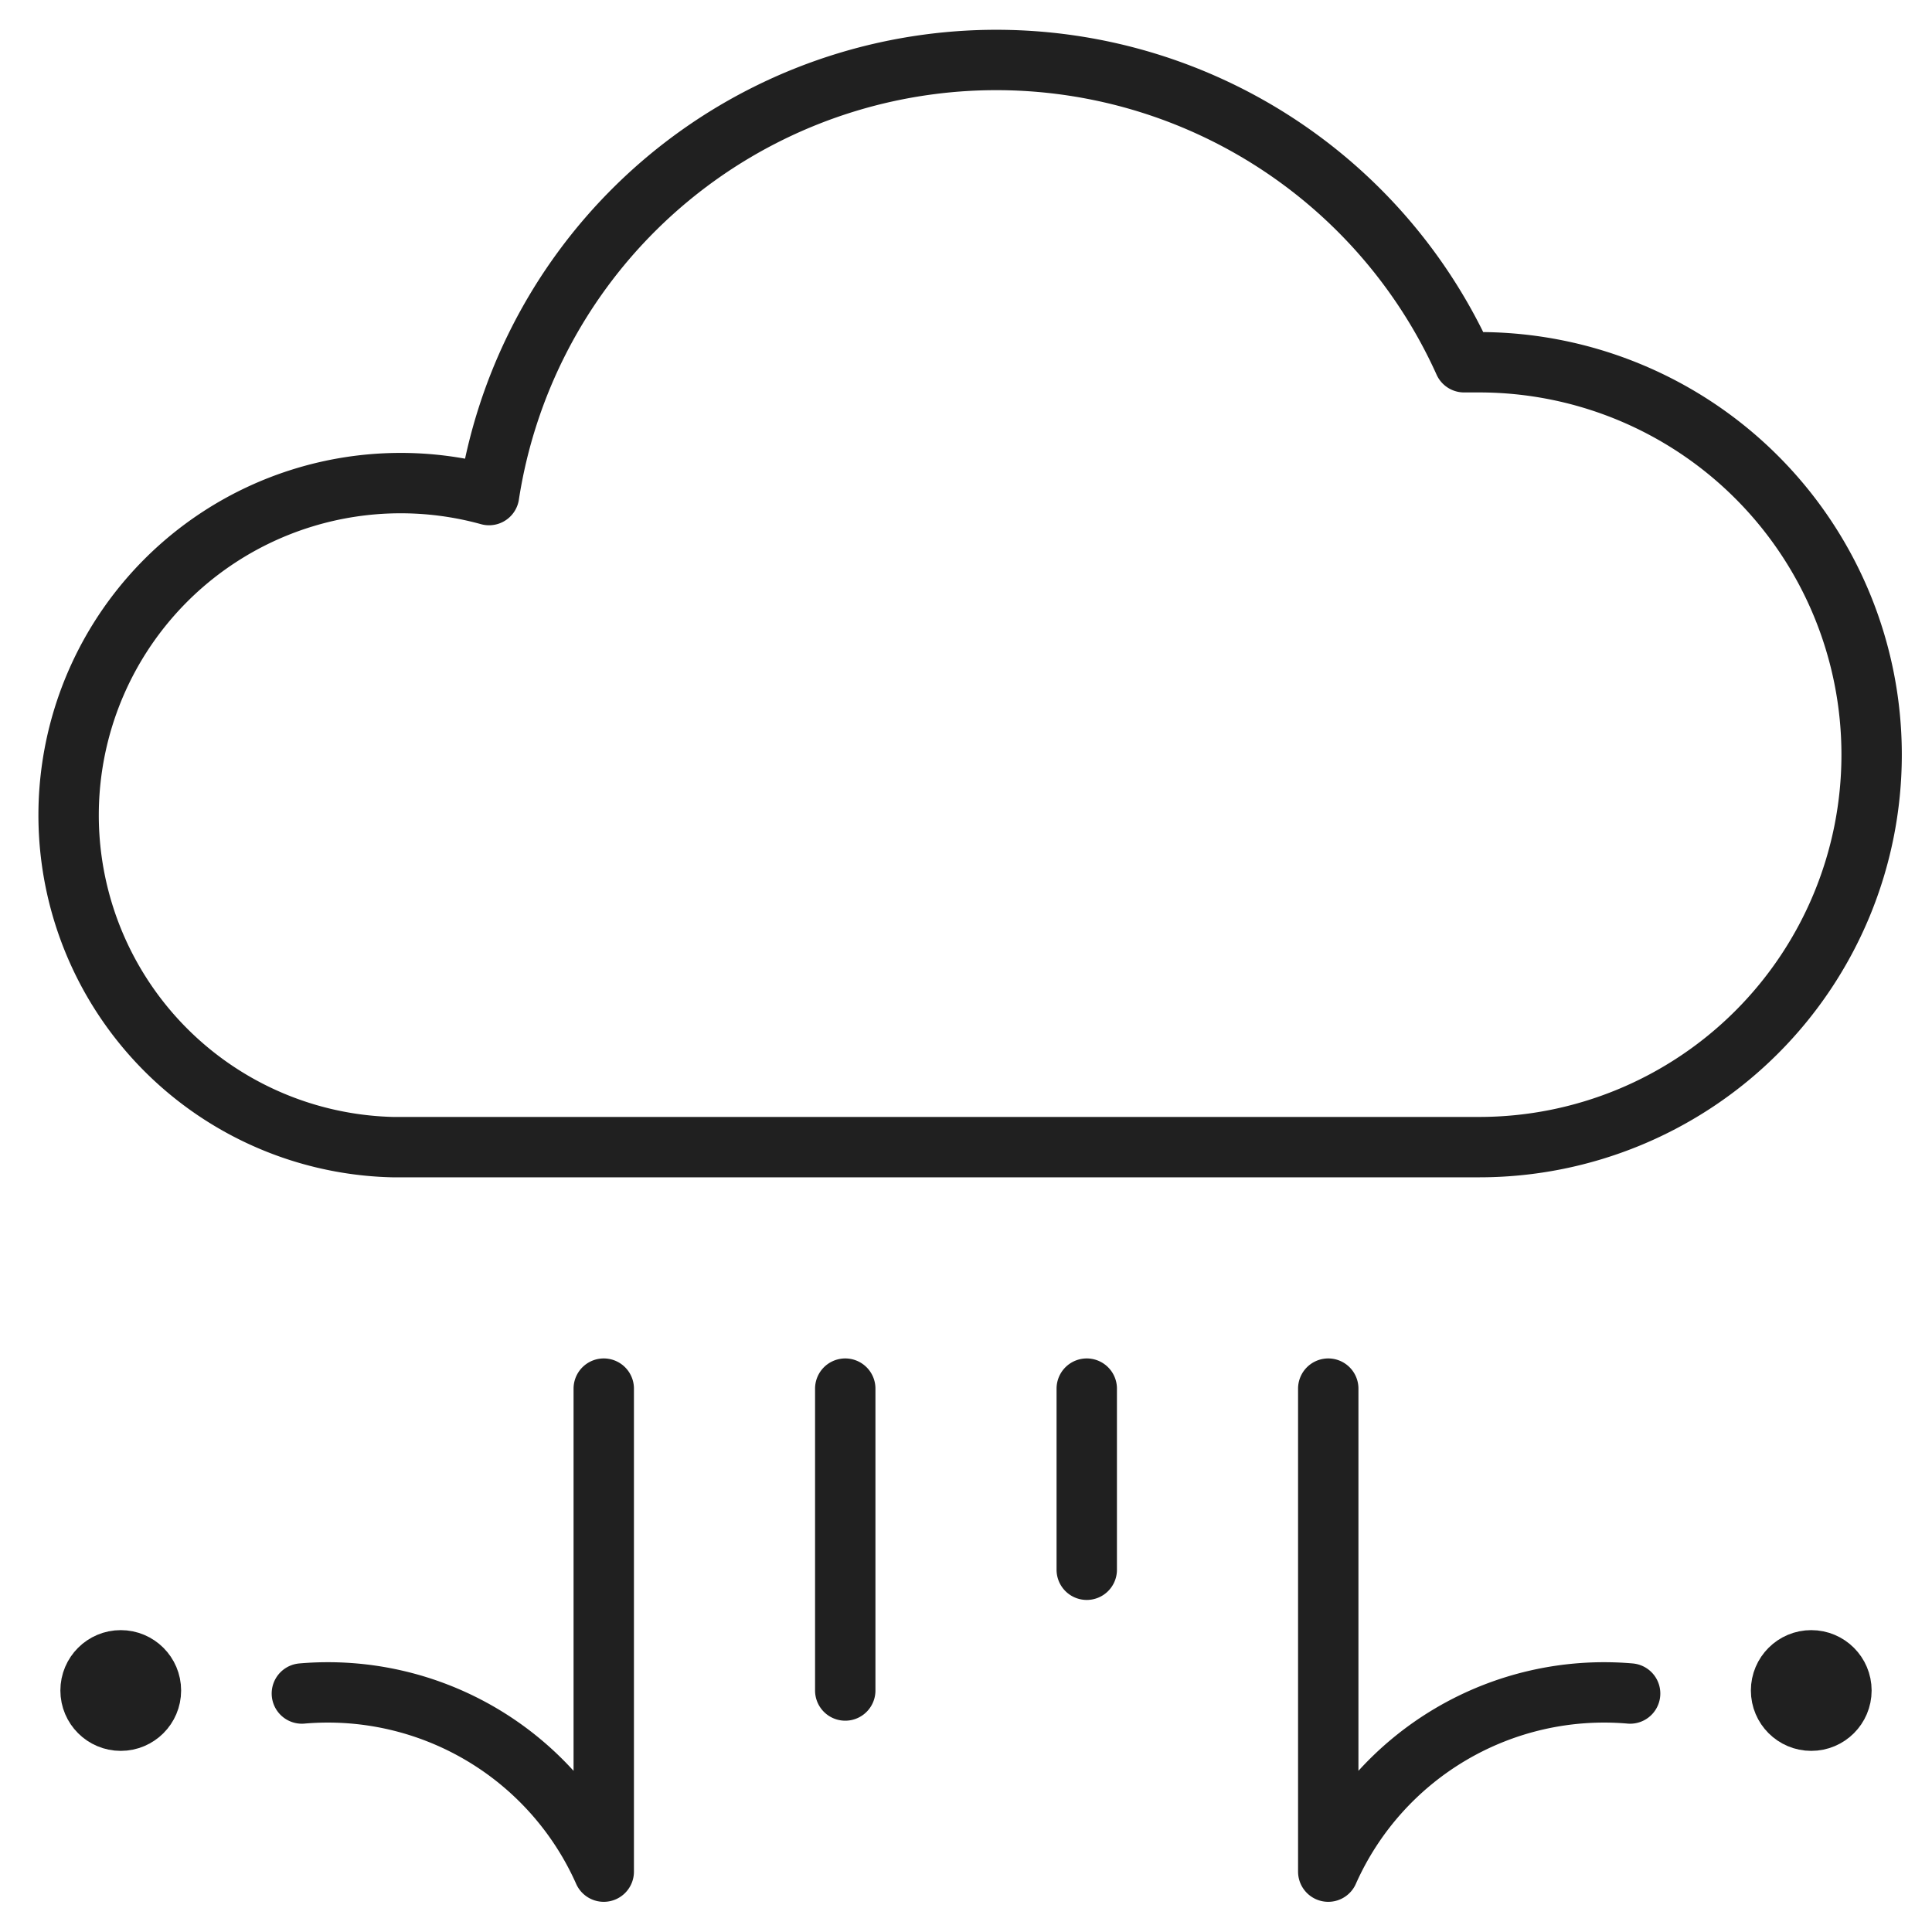 <svg xmlns="http://www.w3.org/2000/svg" viewBox="0 0 64 64" aria-labelledby="title" aria-describedby="desc"><path data-name="layer2" d="M49 12h-.5a17 17 0 0 0-32.3 4.4A11 11 0 1 0 13 38h36a13 13 0 0 0 0-26z" fill="none" stroke="#202020" stroke-miterlimit="10" stroke-width="2" stroke-linejoin="round" stroke-linecap="round"/><path data-name="layer1" fill="none" stroke="#202020" stroke-miterlimit="10" stroke-width="2" d="M44 46v16m-8-16v6m-8-6v10m-8-10v16m-10-5.9A10 10 0 0 1 20 62m34-5.9A10 10 0 0 0 44 62" stroke-linejoin="round" stroke-linecap="round"/><circle data-name="layer1" cx="4" cy="56" r="1" fill="none" stroke="#202020" stroke-miterlimit="10" stroke-width="2" stroke-linejoin="round" stroke-linecap="round"/><circle data-name="layer1" cx="60" cy="56" r="1" fill="none" stroke="#202020" stroke-miterlimit="10" stroke-width="2" stroke-linejoin="round" stroke-linecap="round"/></svg>